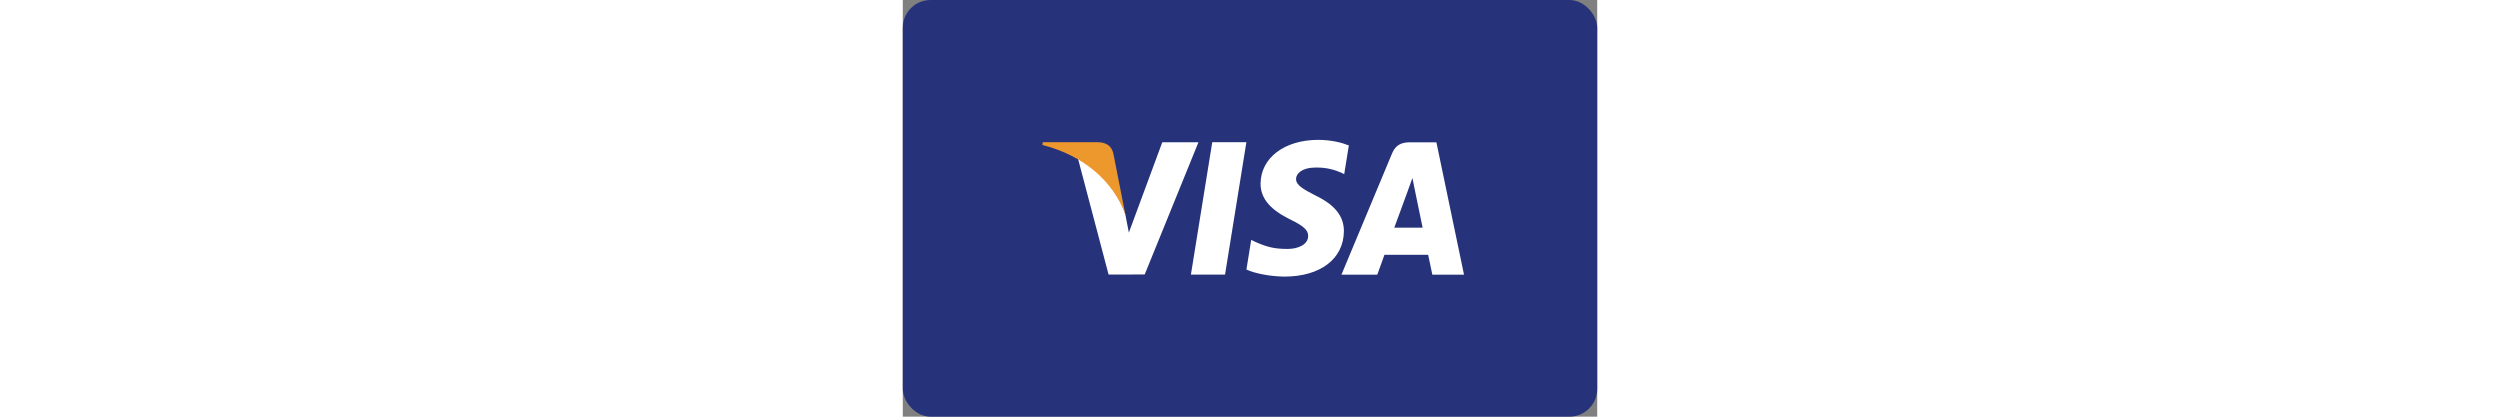 <svg xmlns="http://www.w3.org/2000/svg" width="60" height="10" viewBox="0 0 100 60">
  <rect x="0" y="0" width="100" height="60" fill="#808080" stroke="none"/>
  <g fill="none" fill-rule="evenodd">
    <rect width="100" height="60" fill="#26337A" rx="4"/>
    <polyline fill="#FFFFFF" points="41.49 39.547 44.565 20.473 49.48 20.473 46.405 39.547 41.49 39.547"/>
    <path fill="#FFFFFF" d="M64.233 20.941C63.261 20.558 61.733 20.141 59.829 20.141 54.97 20.141 51.549 22.729 51.521 26.435 51.49 29.177 53.962 30.706 55.825 31.617 57.74 32.552 58.384 33.149 58.376 33.985 58.363 35.262 56.847 35.847 55.434 35.847 53.467 35.847 52.421 35.559 50.805 34.847L50.173 34.543 49.485 38.813C50.631 39.344 52.756 39.805 54.961 39.83 60.125 39.83 63.481 37.272 63.52 33.314 63.538 31.14 62.228 29.492 59.392 28.132 57.674 27.247 56.62 26.661 56.632 25.766 56.633 24.974 57.523 24.125 59.448 24.125 61.055 24.099 62.219 24.47 63.126 24.858L63.567 25.076 64.233 20.941M70.777 32.784C71.185 31.688 72.735 27.453 72.735 27.453 72.707 27.503 73.14 26.348 73.388 25.633L73.72 27.278C73.72 27.278 74.663 31.831 74.858 32.784L70.777 32.784 70.777 32.784zM76.841 20.492L73.042 20.492C71.864 20.492 70.983 20.83 70.466 22.073L63.167 39.554 68.33 39.554C68.33 39.554 69.172 37.202 69.363 36.686 69.926 36.686 74.942 36.696 75.658 36.696 75.805 37.361 76.257 39.554 76.257 39.554L80.818 39.554 76.841 20.492 76.841 20.492zM37.367 20.489L32.556 33.493 32.041 30.849C31.144 27.804 28.354 24.503 25.233 22.848L29.634 39.53 34.835 39.527 42.575 20.489 37.367 20.489"/>
    <path fill="#ED982D" d="M28.091,20.476 L20.165,20.476 L20.1,20.871 C26.267,22.451 30.347,26.265 32.041,30.849 L30.319,22.085 C30.021,20.876 29.158,20.518 28.091,20.476"/>
  </g>
</svg>
